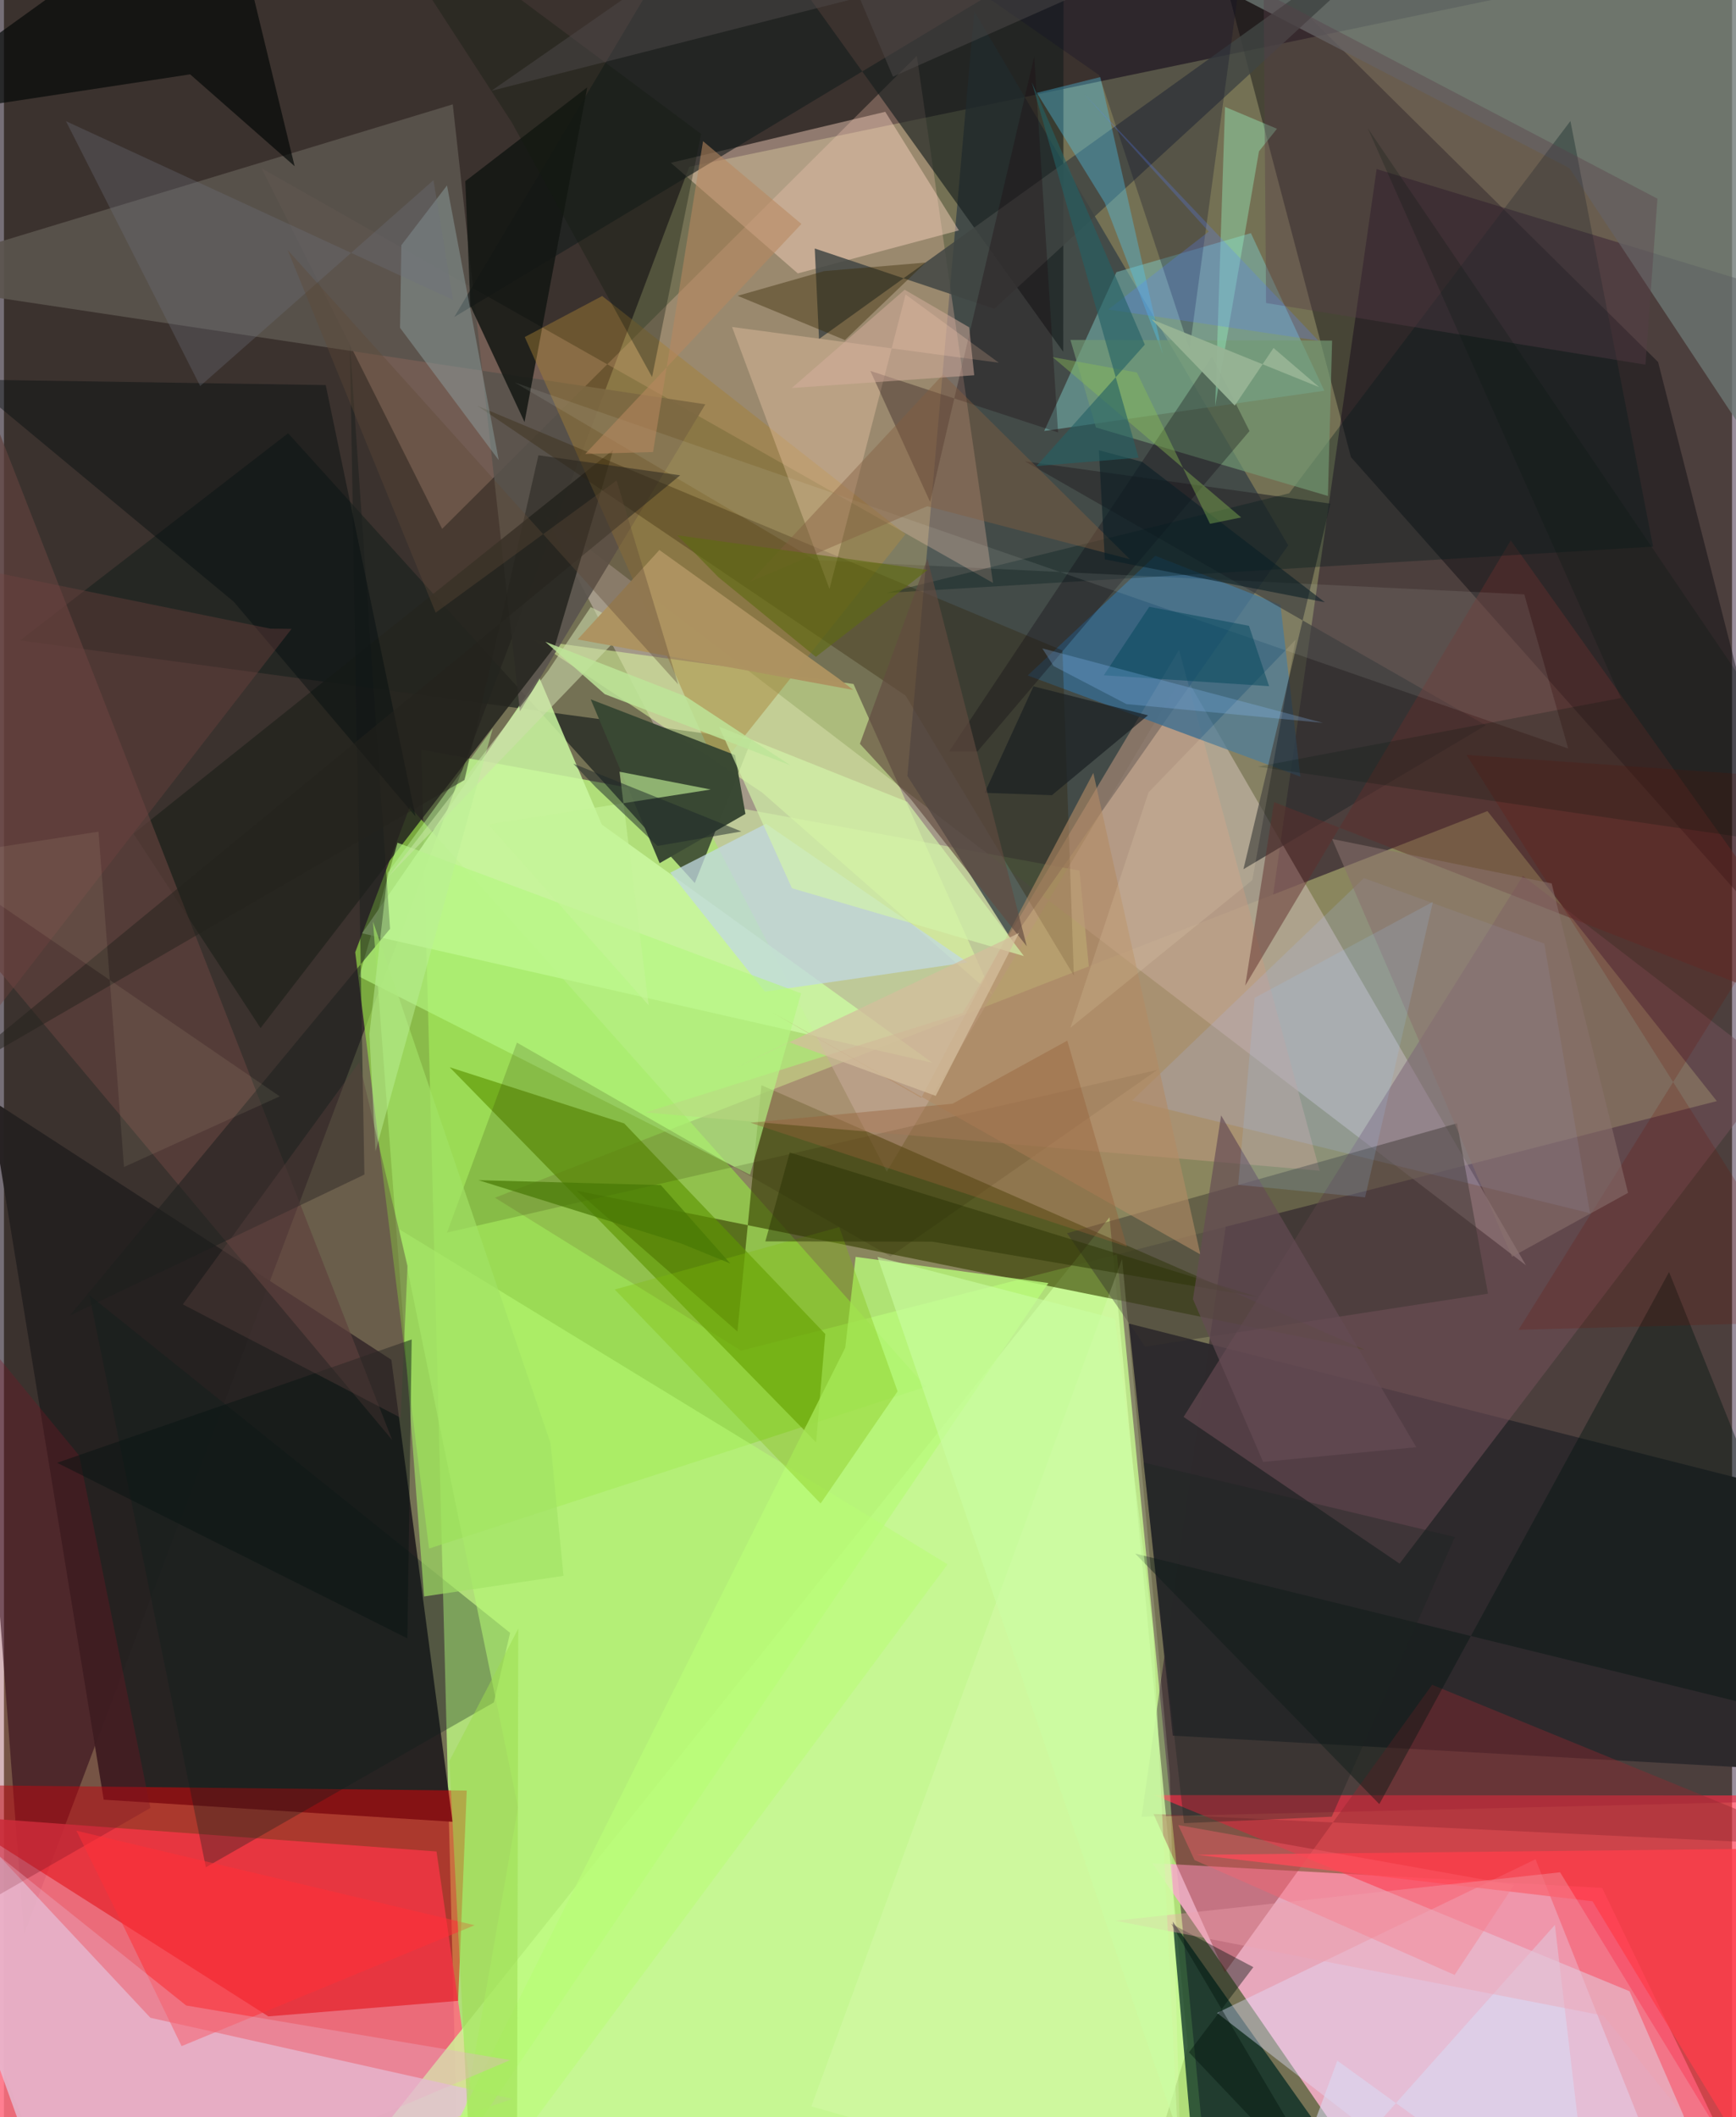 <svg xmlns="http://www.w3.org/2000/svg" width="228" height="278" viewBox="0 0 836 1024"><path fill="#747154" d="M0 0h836v1024H0z"/><path fill="#bff782" fill-opacity=".808" d="M201.905 362.585l318.4 58.49L585.193 1086l-365.466-31.864z"/><path fill="#110413" fill-opacity=".573" d="M9.719 935.596L331.55 80.648 898-37.082-62-11.947z"/><path fill="#190021" fill-opacity=".443" d="M664.062 81.767L898 152.841l-57.97 718.863-289.686 6.967z"/><path fill="#8a865e" d="M356.61 653.262l472.018-120.691-110.97-140.274-480.129 186.999z"/><path fill="#f2acc5" fill-opacity=".906" d="M773.16 913.104l-217.67-11.979L683.009 1086h173.399z"/><path fill="#ff6a7f" fill-opacity=".859" d="M234.701 1071.809L-57.418 1086-62 875.534l271.266 19.958z"/><path fill="#252120" fill-opacity=".965" d="M187.408 657.668L-6.997 531.494l55.26 338.951 168.752 10.683z"/><path fill="#c8b9b0" fill-opacity=".565" d="M427.08 566.681l143.677-240.83 165.509 286.095-474.572-362.763z"/><path fill="#ff2c45" fill-opacity=".643" d="M786.403 963.101l-230.13-94.863 341.727.214L839.85 1086z"/><path fill="#364145" fill-opacity=".78" d="M437.057 375.27l50.496 79.45 133.71-190.97L469.394 5.335z"/><path fill="#93d947" fill-opacity=".714" d="M196.366 390.169l-26.435 70.406L205.64 748.98l240.352-78.25z"/><path fill="#fac6af" fill-opacity=".29" d="M124.668 81.458l87.311 174.34L441.617 26.997l36.858 254.944z"/><path fill="#cdff9b" fill-opacity=".765" d="M534.834 588.784l37.86 401.156-29.548 96.06H138.21z"/><path fill="#e40007" fill-opacity=".498" d="M-48.311 863.076l176.238 112.179 91.782-7.504 4.162-101.703z"/><path fill="#384000" fill-opacity=".62" d="M366.44 524.875L658.43 652.9l-381.386-77.028 77.792 68.127z"/><path fill="#2d2a2d" fill-opacity=".992" d="M544.211 640.162L898 729.875v128.112l-332.561-18.513z"/><path fill="#e3c2d9" fill-opacity=".753" d="M-62 833.937L70.843 975.926l175.306 39.244L28.598 1086z"/><path fill="#02000a" fill-opacity=".388" d="M651.635 221.116L582.78-40.029l217.44 215.12 76.539 299.707z"/><path fill="#1d221e" fill-opacity=".706" d="M137.467 209.552L7.802 309.747l353.882 48.06-27.48 69.29z"/><path fill="#cbf7a1" fill-opacity=".843" d="M289.239 398.811l-30.365-71.303-85.629 123.887L449.061 514z"/><path fill="#042821" fill-opacity=".729" d="M661.072 1064.323l-95.67-134.943L579.084 1086l-42.325-21.713z"/><path fill="#74515a" fill-opacity=".533" d="M675.152 756.267L570.677 685.32l164.156-261.68 122.133 93.91z"/><path fill="#e1ffa1" fill-opacity=".522" d="M478.196 481.142l-67.214-150.326-154.508-21.17 110.366 73.72z"/><path fill="#5a544d" fill-opacity=".91" d="M249.618 344.056L217.12 50.473-62 135.137l401.3 60.414z"/><path fill="#7dc7c3" fill-opacity=".482" d="M638.724 188.985l-135.47 19.462 34.902-76.812 65.077-18.87z"/><path fill="#c49c83" fill-opacity=".514" d="M568.469 314.304L636.5 566.247l-326.104-28.2 153.4-48.224z"/><path fill="#5e9502" fill-opacity=".643" d="M397.337 645.214l-97.265-101.843-84.456-27.183 177.28 181.422z"/><path fill="#376d91" fill-opacity=".757" d="M627.19 375.677l-9.658-83.11-60.572-23.764-61.711 57.9z"/><path fill="#ffd8c3" fill-opacity=".435" d="M426.353 54.076l35.614 57.36-77.924 20.8-61.422-53.494z"/><path fill="#e1e2ff" fill-opacity=".4" d="M705.124 1065.206L815.24 1086l-74.31-186.747-154.085 74.324z"/><path fill="#161d1e" fill-opacity=".627" d="M512.454 170.163L345.972-62 217.846 153.339 512.61-24.048z"/><path fill="#24251f" fill-opacity=".859" d="M266.423 312.816L124.135 497.243l-61.481-94.031 232.08-185.613z"/><path fill="#60423d" fill-opacity=".675" d="M187.817 696.477L-62 398.321v110.968V56.042z"/><path fill="#2c2c2d" fill-opacity=".675" d="M599.626 420.411L716.853 350.8 493.848 223.115l147.866 20.468z"/><path fill="#c2dae2" fill-opacity=".749" d="M466.15 465.445l-98.034 14.182-45.793-57.531 46.299-23.655z"/><path fill="#6c7773" fill-opacity=".776" d="M480.834-62H898v355.941L757.301 81.316z"/><path fill="#121612" fill-opacity=".839" d="M223.19 87.644l58.976-45.413-30.324 161.897-26.186-56.153z"/><path fill="#b8fb79" fill-opacity=".792" d="M505.27 620.55l-93.238-12.643-5.052 43.978L189.553 1086z"/><path fill="#a78034" fill-opacity=".447" d="M289.398 143.174L436.14 258.358l-90.851 113.891-93.337-209.24z"/><path fill="#aabeff" fill-opacity=".18" d="M545.745 532.314l112.169-107.606 87.258 31.703 22.11 130.374z"/><path fill="#301f00" fill-opacity=".31" d="M517.589 471.883L436.18 336.428 228.926 196.224l283.146 118.369z"/><path fill="#404543" fill-opacity=".831" d="M394.297 163.96l-2.054-43.77 86.879 29.126L709.049-62z"/><path fill="#912830" fill-opacity=".408" d="M881.373 892.773L690.9 814.872 590.618 954.02l-34.501-76.675z"/><path fill="#001410" fill-opacity=".404" d="M894.495 836.66l-88.962-221.436-140.166 257.363-118.11-121.181z"/><path fill="#040806" fill-opacity=".678" d="M-62 59.092L106.11-62l34.518 142.398L90.073 35.96z"/><path fill="#36312e" fill-opacity=".431" d="M702.982 543.304l-188.697 53.16 37.788 54.857 165.854-25.614z"/><path fill="#b5f782" fill-opacity=".643" d="M360.92 568.179l-189.081-95.84 18.547-64.743 195.257 72.86z"/><path fill="#0c1f1c" fill-opacity=".314" d="M41.32 626.426l203.54 163.342-7.856 33.642-139.323 79.72z"/><path fill="#602e2d" fill-opacity=".486" d="M600.493 476.692l128.462-215.317L898 498.716 614.445 387.958z"/><path fill="#b8fe76" fill-opacity=".537" d="M456.488 756.603L191.21 594.517l57.466 279.663L211.605 1086z"/><path fill="#1c1f1e" fill-opacity=".525" d="M174.363 568.088l-7.01-401.256 19.436 282.406-154.92 187.044z"/><path fill="#ff3d4a" fill-opacity=".757" d="M768.491 919.574l-191.465-22.471L898 893.665 869.506 1086z"/><path fill="#ffd5b5" fill-opacity=".314" d="M481.29 175.437l-45.108-33.002-36.814 142.426-47.128-126.704z"/><path fill="#021919" fill-opacity=".325" d="M757.81 58.536l-136.06 180.05-194.773 48.2L797.8 264.384z"/><path fill="#4fc9f2" fill-opacity=".361" d="M499.67 44.915l30.75-7.651 30.281 134.262-28.215-73.512z"/><path fill="#8fa2a3" fill-opacity=".463" d="M192.253 118.585l-.646 39.963 47.753 64.003-25.03-132.86z"/><path fill="#010a0e" fill-opacity=".408" d="M155.666 186.253l-173.891-2.706 129.45 107.54 87.885 103.81z"/><path fill="#3a4934" fill-opacity=".996" d="M283.863 338.248l33.338 79.234 41.502-23.818-5.006-28.465z"/><path fill="#739b74" fill-opacity=".655" d="M528.259 206.75l112.245 33.136 2.017-75.148-126.594-.32z"/><path fill="#2a1f00" fill-opacity=".165" d="M214.331 596.158l33.837-91.88 180.702 103.38 129.126-90.202z"/><path fill="#0a060f" fill-opacity=".302" d="M602.568 208.474l-131.6 154.975-13.743.058L584.44 172.474z"/><path fill="#effaed" fill-opacity=".094" d="M392.73 270.952l342.76 16.533 21.242 74.544L247.191 185.03z"/><path fill="#cfdeac" fill-opacity=".565" d="M302.49 302.828L186.004 423.962l77.16-99.399 20.69-30.94z"/><path fill="#0e0e26" fill-opacity=".29" d="M529.835 36.349l43.752 132.396 23.813-175L418.292-41.36z"/><path fill="#80bf07" fill-opacity=".318" d="M295.495 623.696l99.58 103.487 37.24-54.23-28.232-79.448z"/><path fill="#ad9361" fill-opacity=".996" d="M403.625 328.095l7.263 5.612-133.352-24.425 39.55-43.26z"/><path fill="#f4ffd9" fill-opacity=".169" d="M564.018 858.416l5.913 211.146-179.343-50.776 150.344-409.927z"/><path fill="#a1e265" fill-opacity=".663" d="M203.219 772.155l67.466-9.988-6.263-64.125-85.89-252.328z"/><path fill="#b38a64" fill-opacity=".6" d="M578.786 606.722L371.749 489.72l71.99 41.31 83.27-157.195z"/><path fill="#9af9c5" fill-opacity=".384" d="M607.14 73.196L585.951 196.33l4.765-144.632 25.129 10.577z"/><path fill="#1d0c10" fill-opacity=".325" d="M448.042 242.762L498.417 27.36l11.528 181.782-90.81-29.74z"/><path fill="#5a3f49" fill-opacity=".376" d="M609.417-3.736l1.152 150.291 183.547 29.837 5.797-80.3z"/><path fill="#744241" fill-opacity=".365" d="M-34.366 270.751l-14.638 276.255 188.135-242.843-10.276-.108z"/><path fill="#7a1423" fill-opacity=".314" d="M70.846 874.446l-79.68 45.717-28.162-305.458 73.436 89.372z"/><path fill="#071512" fill-opacity=".471" d="M25.712 707.5l110.745-38.447 60.792-21.206-2.076 144.584z"/><path fill="#ff626e" fill-opacity=".376" d="M701.788 955.215l28.745-43.504-162.434-28.996 7.87 16.944z"/><path fill="#d4f4aa" fill-opacity=".667" d="M436.916 387.769l-90.983-36.3 35.277 78.137 112.208 32.808z"/><path fill="#c5f397" fill-opacity=".616" d="M234.318 398.737l107.614-16.876-44.137-8.598 14.104 112.965z"/><path fill="#382804" fill-opacity=".404" d="M354.93 143.068l51.905 21.412 39.027-37.484-49.082 4.134z"/><path fill="#ff2f38" fill-opacity=".533" d="M35.064 885.459l192.63 45.702L85.94 989.639l-26.898-55.53z"/><path fill="#9cdb50" fill-opacity=".533" d="M215.478 851.735l33.333-64.015-.72 298.28h-20.52z"/><path fill="#6f717d" fill-opacity=".322" d="M94.934 186.723L30 58.612l187.264 86.458-9.48-57.93z"/><path fill="#6e0b00" fill-opacity=".192" d="M707.553 365.127L898 378.383 732.702 643.19l147.995-3.975z"/><path fill="#191f22" fill-opacity=".69" d="M474.444 383.47l32.536 1.132 46.485-38.633-55.417-14z"/><path fill="#eaafc8" fill-opacity=".373" d="M-62 849.994L33.993 1086l210.875-89.593L88.16 969.99z"/><path fill="#8a706d" fill-opacity=".561" d="M642.526 405.785L729.57 607.86l56.113-30.92-36.943-149.665z"/><path fill="#1e2829" fill-opacity=".494" d="M356.765 402.146l-81.331-32.787 10.9 11.423 29.826 28.373z"/><path fill="#97b394" fill-opacity=".949" d="M595.418 196.169l18.769-27.852 22.09 18.943-81.12-32.834z"/><path fill="#2c3406" fill-opacity=".494" d="M606.616 627.298L449.074 600.55l-80.726-.132 11.774-43z"/><path fill="#bbef96" fill-opacity=".494" d="M236.5 352.198L179.736 556.89l-2.946-56.752 8.844-77.919z"/><path fill="#00130c" fill-opacity=".408" d="M648.049 1071.495l-83.375-141.049 39.744 21-31.144 41.184z"/><path fill="#654b54" fill-opacity=".667" d="M683.25 699.968l-74.117 7.115-33.934-78.751 13.632-88.847z"/><path fill="#24231c" fill-opacity=".502" d="M327.133 229.89l-68.566-9.696L222.8 377.245-31.335 524.518z"/><path fill="#1b2421" fill-opacity=".345" d="M570.909 881.808l71.426-3.137 59.6-135.274-150.637-36.056z"/><path fill="#121b11" fill-opacity=".349" d="M337.277 64.78L167.005-62l78.684 121.226 67.848 123.133z"/><path fill="#5b423d" fill-opacity=".392" d="M191.935 685.733L86.54 630.883l85.32-117.066 23.385 98.482z"/><path fill="#9dd1ff" fill-opacity=".157" d="M658.47 579.107l32.815-142.926-86.24 46.45-7.956 90.43z"/><path fill="#d9daf3" fill-opacity=".576" d="M612.03 1086l33.015-89.322L768.543 1086 750.3 931.018z"/><path fill="#00160d" fill-opacity=".208" d="M898 413.275L659.773 62.023 782.2 337.603l-175.614 33.215z"/><path fill="#fff4ca" fill-opacity=".129" d="M515.953 497.071l87.956-71.366 20.95-116.271-71.13 73.805z"/><path fill="#614a40" fill-opacity=".647" d="M438.628 386.482l-24.551-26.732 32.647-89.54 48.09 187.474z"/><path fill="#835e40" fill-opacity=".427" d="M446.648 244.858l98.027 25.622-90.304-89.431-93.319 100.31z"/><path fill="#504b4b" fill-opacity=".471" d="M235.812 43.918L388.136-62l41.94 99.102L653.22-62z"/><path fill="#d8b09f" fill-opacity=".498" d="M435.74 140.144l31.204 18.163 2.451 23.191-88.269 6.164z"/><path fill="#b7885f" fill-opacity=".561" d="M385.786 108.324l-47.594-40.04-24.179 150.349-32.81.933z"/><path fill="#975f37" fill-opacity=".4" d="M458.88 533.843l-97.801 9.174 182.155 59.967-28.822-99.667z"/><path fill="#f6eec1" fill-opacity=".086" d="M133.422 530.271L-35.31 414.814l81.056-12.576 12.322 162.21z"/><path fill="#f1a1ae" fill-opacity=".384" d="M752.817 905.565L862.93 1086l-89.132-111.12-236.025-45.896z"/><path fill="#cafea3" fill-opacity=".584" d="M537.485 637.795l18.49 151.446 11.82 241.756-145.203-423.058z"/><path fill="#5e4a36" fill-opacity=".373" d="M296.374 232.4l-87.53 63.926-71.614-175.422 188.96 210.124z"/><path fill="#5f6b12" fill-opacity=".627" d="M446.854 275.662L325.767 258.91l19.876 20.278 47.135 38.532z"/><path fill="#487805" fill-opacity=".698" d="M229.57 570.814l98.061 30.619 23.727 9.662-33.578-37.902z"/><path fill="#03475c" fill-opacity=".498" d="M554.068 293.486l-22 33.124 79.963 5.266-9.722-29.184z"/><path fill="#bde498" fill-opacity=".835" d="M380.487 370.158l-89.824-34.41-28.764-25.341 67.897 26.432z"/><path fill="#0a1f25" fill-opacity=".576" d="M532.563 270.556l-2.86-52.773 20.953 5.609 88.358 67.901z"/><path fill="#8bbe55" fill-opacity=".408" d="M548.097 180.166l-40.797-7.45 91.224 77.55-15.069 3.078z"/><path fill="#567ffe" fill-opacity=".255" d="M534.222 149.697l48.605-37.685-60.222-66.601 113.26 119.35z"/><path fill="#8bc2ff" fill-opacity=".259" d="M638.124 349.633l-95.113-9.103-35.246-18.394-5.447-8.532z"/><path fill="#d4be9c" fill-opacity=".741" d="M491.07 451.253l-138.266 65.738 26.975-12.952 70.966 26.005z"/><path fill="#246063" fill-opacity=".604" d="M551.914 166.681L497.218 39.676l51.694 181.69-49.41 4.06z"/></svg>